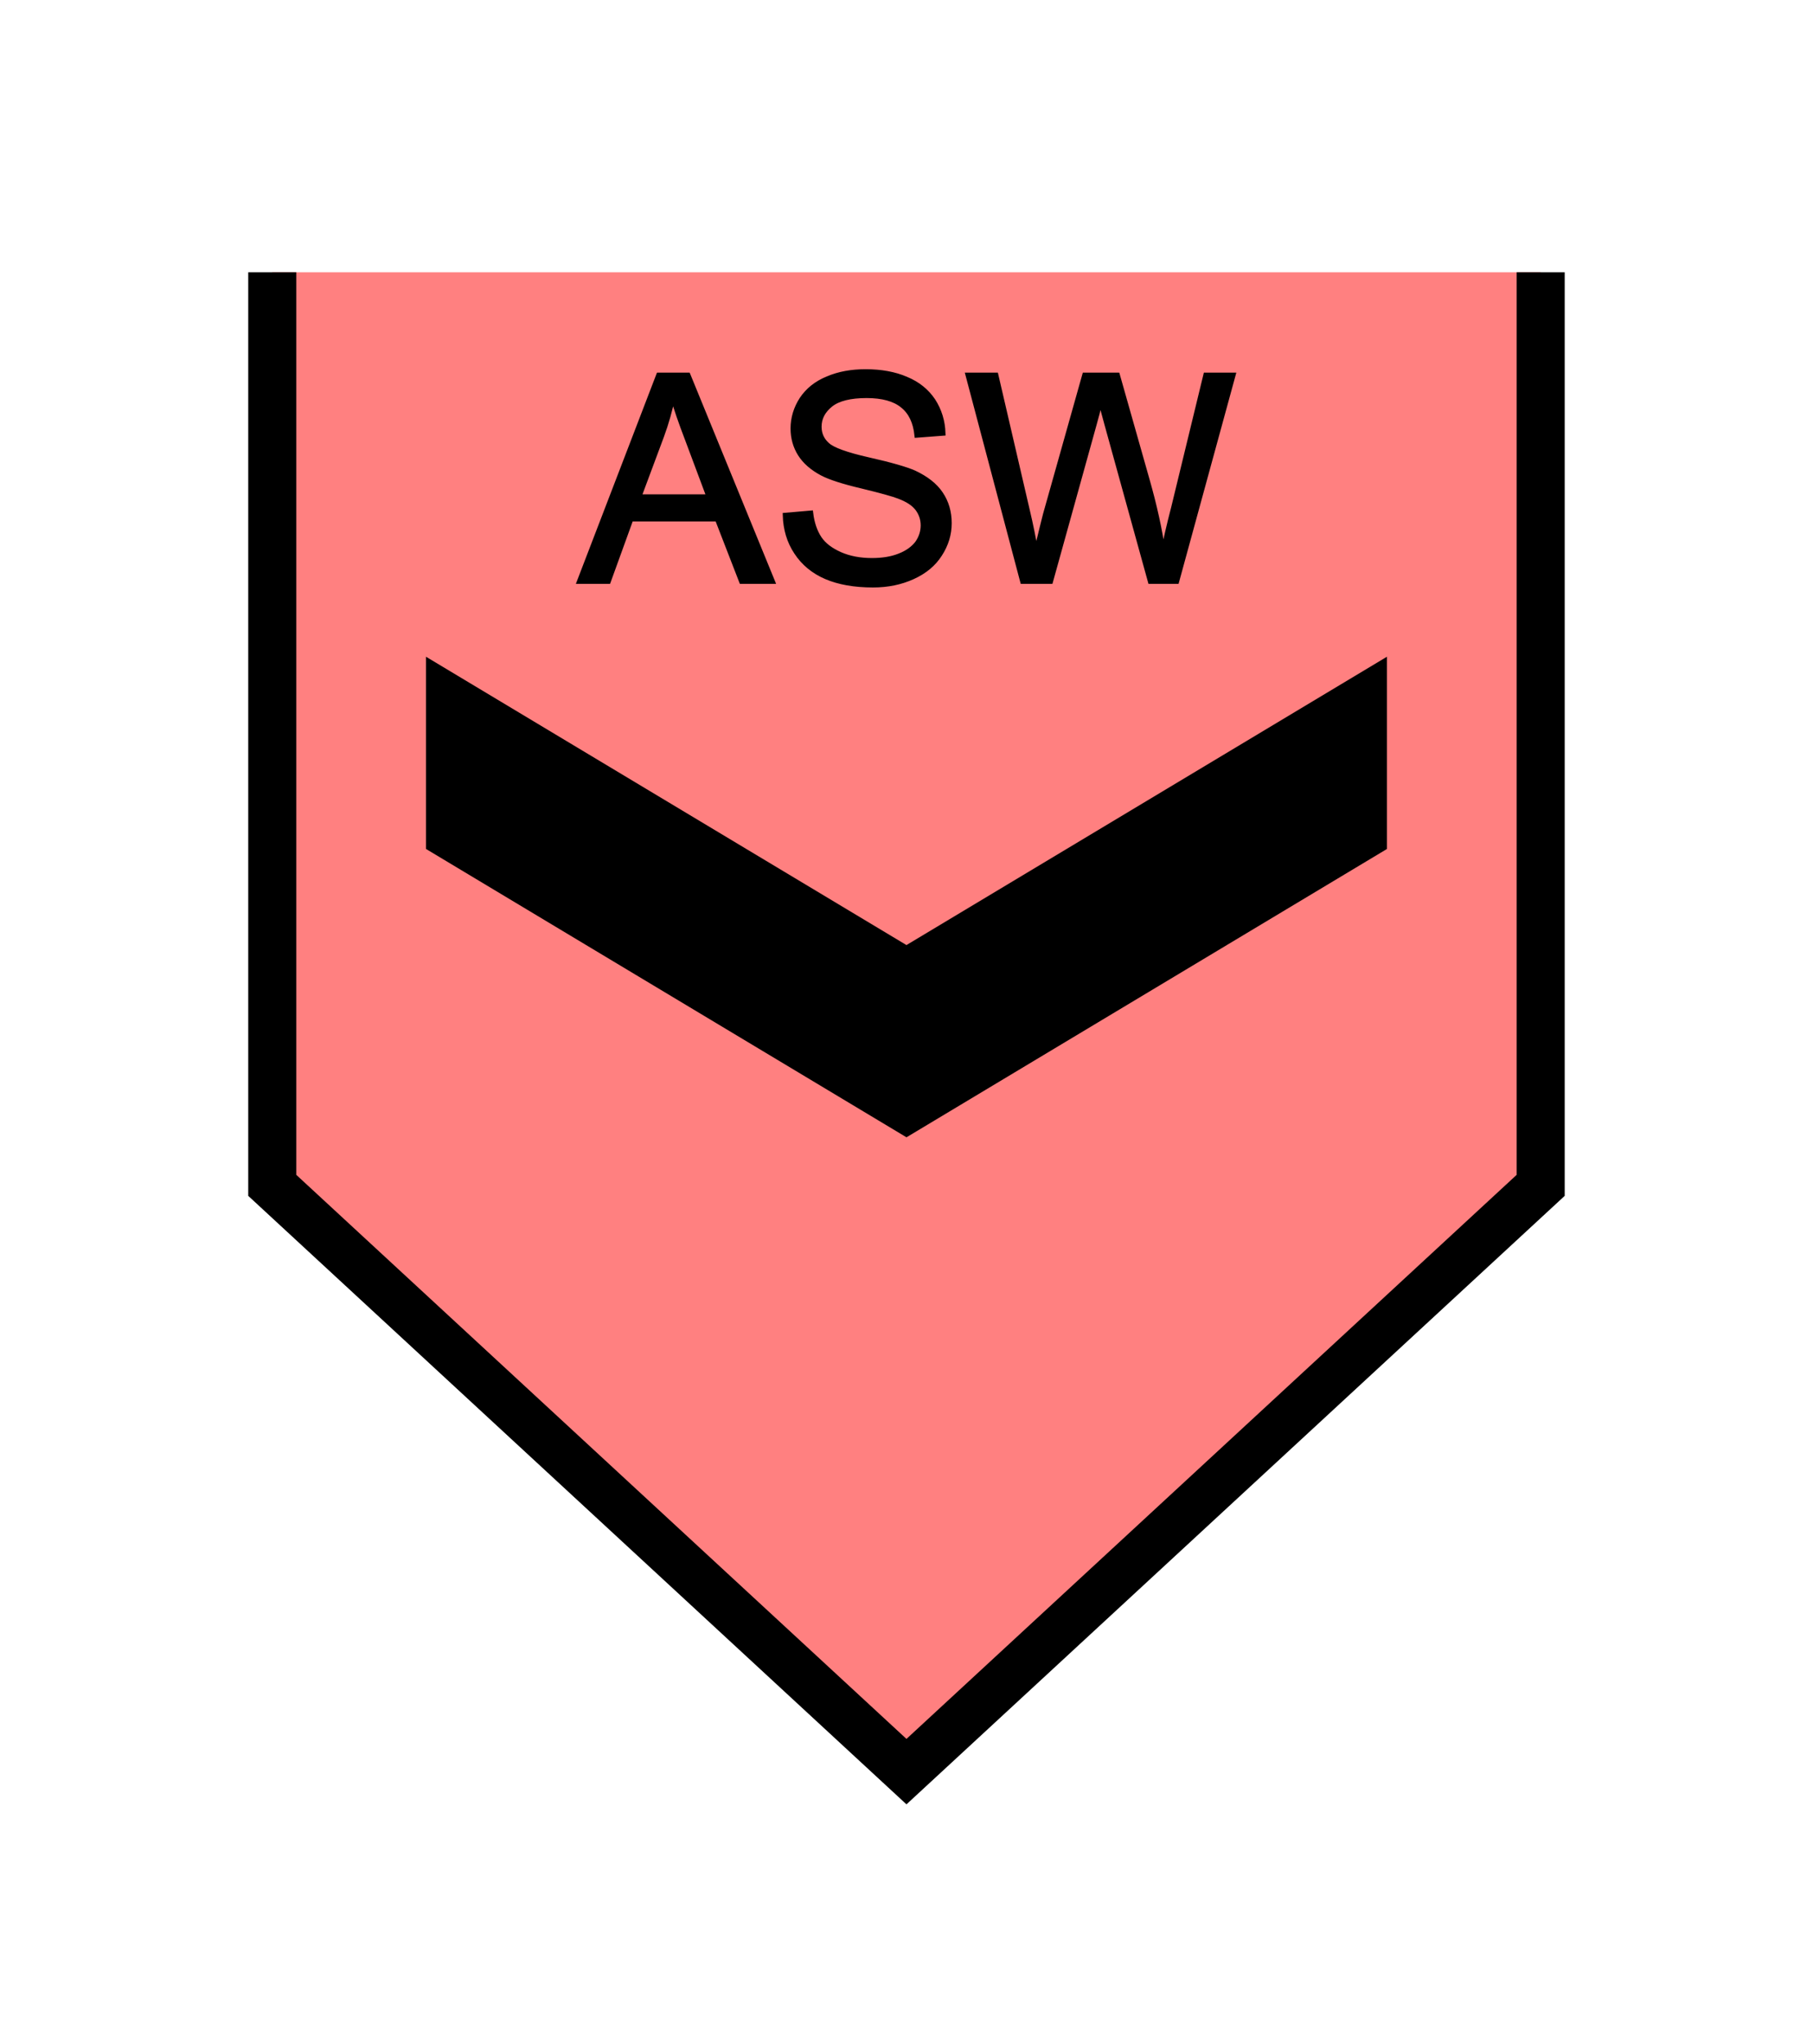 <?xml version="1.0" encoding="UTF-8" standalone="no"?>
<svg
   xmlns:dc="http://purl.org/dc/elements/1.1/"
   xmlns:cc="http://creativecommons.org/ns#"
   xmlns:rdf="http://www.w3.org/1999/02/22-rdf-syntax-ns#"
   xmlns:svg="http://www.w3.org/2000/svg"
   xmlns="http://www.w3.org/2000/svg"
   id="svg15"
   height="107.94mm"
   width="95.75mm"
   version="1.0">
  <defs
     id="defs3">
    <pattern
       y="0"
       x="0"
       height="6"
       width="6"
       patternUnits="userSpaceOnUse"
       id="EMFhbasepattern" />
  </defs>
  <path
     id="path5"
     d="  M 307.531,54.345   L 307.531,236.562   L 180.938,353.565   L 54.345,236.562   L 54.345,54.345   z "
     style="fill:#ff8080;fill-rule:evenodd;fill-opacity:1;stroke:none;" />
  <path
     id="path7"
     d="  M 307.531,54.345   L 307.531,236.562   L 180.938,353.565   L 54.345,236.562   L 54.345,54.345  "
     style="fill:none;stroke:#000000;stroke-width:9.59px;stroke-linecap:butt;stroke-linejoin:miter;stroke-miterlimit:10;stroke-dasharray:none;stroke-opacity:1;" />
  <path
     id="path9"
     d="  M 85.035,131.068   L 85.035,131.068   L 85.035,169.43   L 180.938,226.972   L 276.842,169.43   L 276.842,131.068   L 180.938,188.61   z "
     style="fill:#000000;fill-rule:evenodd;fill-opacity:1;stroke:none;" />
  <path
     id="path11"
     d="  M 115.644,116.043   L 131.468,74.845   L 137.342,74.845   L 154.205,116.043   L 148.011,116.043   L 143.176,103.576   L 125.953,103.576   L 121.438,116.043   z  M 127.552,99.14   L 141.498,99.14   L 137.222,87.712   C 135.903,84.275 134.904,81.398 134.305,79.2   C 133.746,81.838 133.026,84.435 132.067,87.033   z  M 156.722,102.817   L 161.837,102.377   C 162.077,104.415 162.677,106.133 163.556,107.452   C 164.435,108.771 165.833,109.81 167.711,110.649   C 169.55,111.448 171.667,111.848 174.025,111.848   C 176.103,111.848 177.941,111.568 179.54,110.929   C 181.098,110.329 182.297,109.45 183.096,108.411   C 183.855,107.332 184.255,106.133 184.255,104.855   C 184.255,103.576 183.855,102.457 183.136,101.498   C 182.377,100.499 181.138,99.7 179.42,99.06   C 178.301,98.621 175.863,97.942 172.067,97.022   C 168.311,96.143 165.634,95.264 164.115,94.465   C 162.157,93.426 160.679,92.147 159.719,90.629   C 158.76,89.11 158.281,87.392 158.281,85.514   C 158.281,83.436 158.88,81.478 160.039,79.68   C 161.238,77.882 162.956,76.483 165.234,75.564   C 167.472,74.605 169.989,74.165 172.786,74.165   C 175.823,74.165 178.541,74.645 180.858,75.644   C 183.176,76.603 184.974,78.042 186.253,79.96   C 187.492,81.878 188.171,84.036 188.251,86.473   L 183.016,86.873   C 182.736,84.235 181.817,82.277 180.179,80.959   C 178.581,79.64 176.183,78.961 172.986,78.961   C 169.709,78.961 167.312,79.56 165.793,80.759   C 164.275,81.998 163.516,83.436 163.516,85.154   C 163.516,86.633 164.075,87.832 165.154,88.791   C 166.193,89.75 168.91,90.749 173.346,91.748   C 177.781,92.747 180.818,93.626 182.457,94.345   C 184.854,95.464 186.652,96.863 187.771,98.541   C 188.93,100.259 189.49,102.217 189.49,104.415   C 189.49,106.613 188.85,108.691 187.611,110.609   C 186.373,112.567 184.575,114.045 182.217,115.124   C 179.859,116.203 177.222,116.763 174.265,116.763   C 170.549,116.763 167.432,116.203 164.914,115.124   C 162.397,114.045 160.399,112.407 158.96,110.209   C 157.522,108.051 156.802,105.574 156.722,102.817   z  M 204.115,116.043   L 193.206,74.845   L 198.8,74.845   L 205.074,101.858   C 205.753,104.695 206.313,107.492 206.792,110.289   C 207.871,105.894 208.47,103.336 208.67,102.657   L 216.502,74.845   L 223.056,74.845   L 228.97,95.704   C 230.448,100.859 231.527,105.734 232.167,110.289   C 232.686,107.692 233.365,104.695 234.245,101.338   L 240.678,74.845   L 246.153,74.845   L 234.884,116.043   L 229.609,116.043   L 220.938,84.675   C 220.219,82.038 219.779,80.439 219.659,79.84   C 219.22,81.718 218.82,83.316 218.42,84.675   L 209.709,116.043   z "
     style="fill:#000000;fill-rule:evenodd;fill-opacity:1;stroke:none;" />
  <path
     id="path13"
     d="  M 115.644,116.043   L 131.468,74.845   L 137.342,74.845   L 154.205,116.043   L 148.011,116.043   L 143.176,103.576   L 125.953,103.576   L 121.438,116.043   z  M 127.552,99.14   L 141.498,99.14   L 137.222,87.712   C 135.903,84.275 134.904,81.398 134.305,79.2   C 133.746,81.838 133.026,84.435 132.067,87.033   z  M 156.722,102.817   L 161.837,102.377   C 162.077,104.415 162.677,106.133 163.556,107.452   C 164.435,108.771 165.833,109.81 167.711,110.649   C 169.55,111.448 171.667,111.848 174.025,111.848   C 176.103,111.848 177.941,111.568 179.54,110.929   C 181.098,110.329 182.297,109.45 183.096,108.411   C 183.855,107.332 184.255,106.133 184.255,104.855   C 184.255,103.576 183.855,102.457 183.136,101.498   C 182.377,100.499 181.138,99.7 179.42,99.06   C 178.301,98.621 175.863,97.942 172.067,97.022   C 168.311,96.143 165.634,95.264 164.115,94.465   C 162.157,93.426 160.679,92.147 159.719,90.629   C 158.76,89.11 158.281,87.392 158.281,85.514   C 158.281,83.436 158.88,81.478 160.039,79.68   C 161.238,77.882 162.956,76.483 165.234,75.564   C 167.472,74.605 169.989,74.165 172.786,74.165   C 175.823,74.165 178.541,74.645 180.858,75.644   C 183.176,76.603 184.974,78.042 186.253,79.96   C 187.492,81.878 188.171,84.036 188.251,86.473   L 183.016,86.873   C 182.736,84.235 181.817,82.277 180.179,80.959   C 178.581,79.64 176.183,78.961 172.986,78.961   C 169.709,78.961 167.312,79.56 165.793,80.759   C 164.275,81.998 163.516,83.436 163.516,85.154   C 163.516,86.633 164.075,87.832 165.154,88.791   C 166.193,89.75 168.91,90.749 173.346,91.748   C 177.781,92.747 180.818,93.626 182.457,94.345   C 184.854,95.464 186.652,96.863 187.771,98.541   C 188.93,100.259 189.49,102.217 189.49,104.415   C 189.49,106.613 188.85,108.691 187.611,110.609   C 186.373,112.567 184.575,114.045 182.217,115.124   C 179.859,116.203 177.222,116.763 174.265,116.763   C 170.549,116.763 167.432,116.203 164.914,115.124   C 162.397,114.045 160.399,112.407 158.96,110.209   C 157.522,108.051 156.802,105.574 156.722,102.817   z  M 204.115,116.043   L 193.206,74.845   L 198.8,74.845   L 205.074,101.858   C 205.753,104.695 206.313,107.492 206.792,110.289   C 207.871,105.894 208.47,103.336 208.67,102.657   L 216.502,74.845   L 223.056,74.845   L 228.97,95.704   C 230.448,100.859 231.527,105.734 232.167,110.289   C 232.686,107.692 233.365,104.695 234.245,101.338   L 240.678,74.845   L 246.153,74.845   L 234.884,116.043   L 229.609,116.043   L 220.938,84.675   C 220.219,82.038 219.779,80.439 219.659,79.84   C 219.22,81.718 218.82,83.316 218.42,84.675   L 209.709,116.043   z "
     style="fill:none;stroke:#000000;stroke-width:0.959px;stroke-linecap:butt;stroke-linejoin:miter;stroke-miterlimit:10;stroke-dasharray:none;stroke-opacity:1;" />
</svg>

